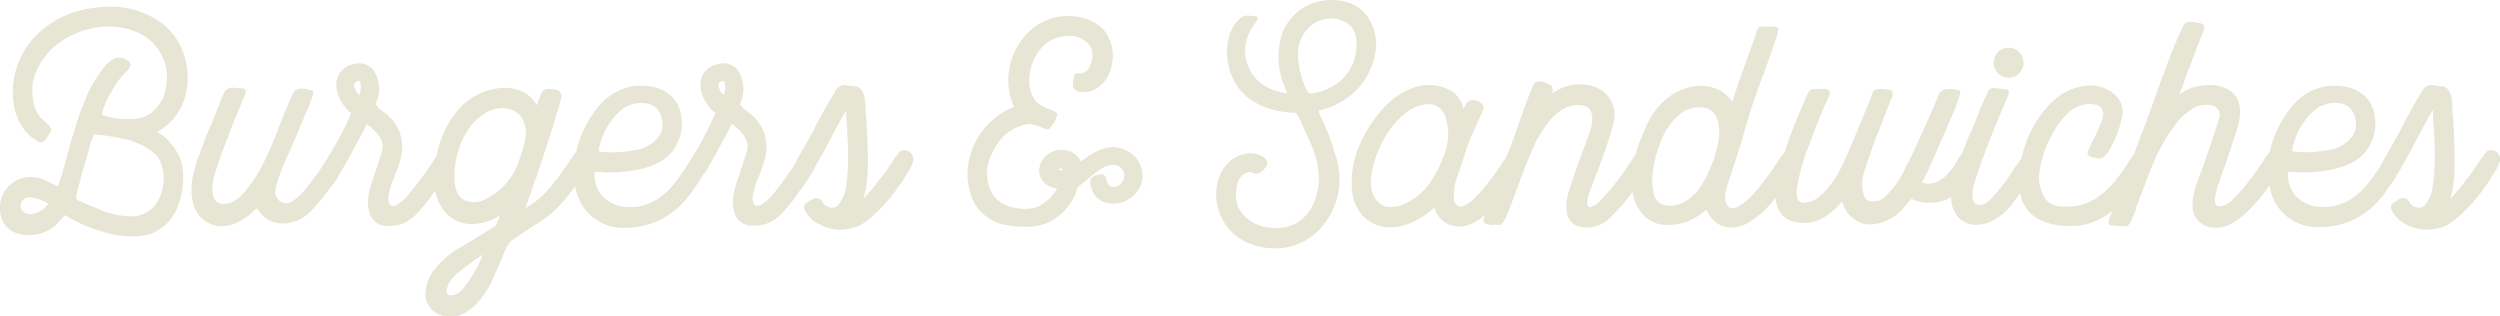<svg id="Layer_1" data-name="Layer 1" xmlns="http://www.w3.org/2000/svg" viewBox="0 0 641.23 81.08"><defs><style>.cls-1{fill:#e7e5d4;}</style></defs><title>Artboard 1</title><path class="cls-1" d="M46.15,40.4a15.78,15.78,0,0,1,.79,6.19c-.14,3.09-1.15,7.34-3.53,10.08a12.69,12.69,0,0,1-3.52,2.73l-.22.15-.07.07a10.27,10.27,0,0,1-3,.79,12.16,12.16,0,0,1-2.81.22h-.58a27.36,27.36,0,0,1-4-.43,63.4,63.4,0,0,1-6.55-2,45.39,45.39,0,0,1-6-3,1,1,0,0,0-.29.29C15.84,56.16,15,57,14,58a10.55,10.55,0,0,1-6.63,2.31,9.55,9.55,0,0,1-2.88-.43A6.17,6.17,0,0,1,.07,54.58,8.16,8.16,0,0,1,2,48a7.92,7.92,0,0,1,6-2.59,7.24,7.24,0,0,1,3.53.79l2.59,1.29a3.87,3.87,0,0,1,.65.36,20.86,20.86,0,0,0,.86-2.3c.5-1.58.94-3.24,1.37-4.82.5-1.95,1.08-4,1.65-5.91,1.59-5.11,3-9.72,5.48-13.82a33.11,33.11,0,0,1,2.73-4,10,10,0,0,1,1.8-1.58,3.12,3.12,0,0,1,2.81-.5,5.79,5.79,0,0,1,1.51.71,1.18,1.18,0,0,1,.29,1.66,2.45,2.45,0,0,1-.65.87,16.38,16.38,0,0,0-3,3.67,34.66,34.66,0,0,0-2.52,4.53,16.74,16.74,0,0,0-1,3.1,20.6,20.6,0,0,0,5.83,1.08c2.38.07,5,0,7.2-1.87a10.06,10.06,0,0,0,3.53-6.84,12.51,12.51,0,0,0-7.13-13.4A18.49,18.49,0,0,0,26,6.91a21.79,21.79,0,0,0-12.53,5.47A17.7,17.7,0,0,0,8.92,19.3c-.14.5-.28,1-.43,1.51l-.07.29c-.43,3.45.14,6.69,1.73,8.78A20.89,20.89,0,0,0,12,31.61l.21.29c1.08,1,1.23,1.44.36,2.52-.21.29-.36.58-.5.79a.07.07,0,0,1-.07.07l-.07.22a3.37,3.37,0,0,0-.51.58.07.07,0,0,0-.07.07,2.2,2.2,0,0,1-.94.36,1.61,1.61,0,0,1-.72-.29C5.4,33.84,3.09,29,3.31,22.9a20.48,20.48,0,0,1,5-12.75A23.9,23.9,0,0,1,19.44,3a28.11,28.11,0,0,1,6.19-1.15c.72-.07,1.51-.14,2.23-.14a22.15,22.15,0,0,1,13.32,4A16.32,16.32,0,0,1,46.37,12c2.8,5.91,2.23,13-1.3,17.72A14.43,14.43,0,0,1,41,33.41c-.15.07-.22.14-.29.14a.82.82,0,0,0-.36.22v.07a10.71,10.71,0,0,1,3.17,2.6A16,16,0,0,1,46.15,40.4ZM6,54.36a3,3,0,0,0,1.8.58,6.32,6.32,0,0,0,4.47-2.52.07.07,0,0,1,.07-.07v-.07a9,9,0,0,0-4.61-1.66,2.16,2.16,0,0,0-2.3,1.44A2,2,0,0,0,6,54.36Zm35.72-11c-.72-3-1.44-3.67-3.89-5.33a11.12,11.12,0,0,0-2.81-1.37,2.88,2.88,0,0,0-.65-.29,6.76,6.76,0,0,0-2.08-.65c-.65-.14-1.23-.21-1.81-.36-1-.21-1.94-.35-2.95-.5a9.16,9.16,0,0,0-1.94-.22c-.51-.07-.94-.07-1.37-.14h-.07l-.07.07a15.67,15.67,0,0,0-.94,2.38c-.36,1.51-.79,3.1-1.22,4.54s-.87,2.8-1.23,4.17a24.5,24.5,0,0,1-.65,2.59,18.9,18.9,0,0,0-.57,2.6c.29.64,3.74,1.94,4.89,2.37.36.15.65.29.87.36a19.73,19.73,0,0,0,6.84,1.8,11.2,11.2,0,0,0,1.44.15c4.68,0,7.92-3.39,8.42-8.79A13.46,13.46,0,0,0,41.76,43.35Z"/><path class="cls-1" d="M87.54,44l-.2.34c.32-.5.66-1,.94-1.57C88,43.17,87.8,43.58,87.54,44Zm-.29.5,0,.08s.06,0,.06-.08l.06-.12Z"/><path class="cls-1" d="M233.34,39a2.22,2.22,0,0,0-2.45-.21.07.07,0,0,1-.07.07,16.25,16.25,0,0,0-1.44,1.87l-.22.29c-.07.14-.14.21-.21.36a11.91,11.91,0,0,0-.72,1.08c-.29.36-.5.79-.79,1.15-.44.65-1,1.37-1.44,2a1.62,1.62,0,0,0-.51.57l-.21.22a2.25,2.25,0,0,0-.36.57c-.22.29-.51.58-.72.87-.65.86-1.37,1.65-2,2.37l-.36.36c-.14.08-.22.22-.36.29,1.22-4,1.15-8.35,1.08-12.17v-.36c-.07-2.81-.22-5.18-.36-7.63-.14-1.44-.22-2.95-.29-4.61a7.46,7.46,0,0,0-.79-2.81.07.07,0,0,0-.07-.07,2.27,2.27,0,0,0-1.73-1.08h-.58c-.14,0-.36-.07-.5-.07s-.43-.07-.65-.07a2,2,0,0,0-1-.22.53.53,0,0,0-.28.07,2.21,2.21,0,0,0-1.66.94.69.69,0,0,1-.29.36c-.14.29-.36.58-.5.94-1.66,2.59-3.1,5.32-4.54,8l-.65,1.37c-1.15,2.08-2.08,3.74-3.24,5.76-.65,1.08-1.29,2.23-2,3.6-.29.43-.72,1.08-1.16,1.65-.18.31-.42.61-.56.92h0l-.21.3-.44.5c-.21.29-.36.51-.57.79l-.43.58c-1.3,1.73-3.17,4.18-5,5-.72.29-1.23.36-1.59-.07a3.28,3.28,0,0,1-.36-2.38A21.75,21.75,0,0,1,194.75,45c.36-.94.72-1.87,1-2.81a12.26,12.26,0,0,0,.36-7.78,10.85,10.85,0,0,0-3.6-5.18c-.15-.07-.29-.22-.51-.36-.79-.58-1.94-1.51-2.08-2.16-.08-.15,0-.29.07-.51a8.74,8.74,0,0,0-.51-7.84,4.65,4.65,0,0,0-5.4-1.88,5.49,5.49,0,0,0-3.67,2.45,6,6,0,0,0-.43,4.83,10.1,10.1,0,0,0,3.24,5q.21.11.21.21l-.07.22c-.36,1-.79,1.8-1.08,2.52l-.07.14A93.75,93.75,0,0,1,176,42.78a5.52,5.52,0,0,1-.51.79c-.24.36-.5.77-.75,1.16l-.09.13c-.21.26-.4.53-.59.8l-.44.57a5.77,5.77,0,0,0-.57.72,17.47,17.47,0,0,1-5,4.47,12.87,12.87,0,0,1-6.55,1.72,12.1,12.1,0,0,1-1.66-.14,8.8,8.8,0,0,1-5.47-2.88,8.19,8.19,0,0,1-1.88-5.76v-.29h.36c.22,0,.44.07.65.07h.72a15.89,15.89,0,0,0,2.67.08H157a35.09,35.09,0,0,0,7.92-1l.29-.07A17.85,17.85,0,0,0,168.33,42a14,14,0,0,0,3.16-2.08,11.67,11.67,0,0,0,2.38-13c-.72-1.51-3.17-5-9.5-4.89h-1.16a13.13,13.13,0,0,0-4.61,1.29,14.8,14.8,0,0,0-5.54,4.54A27.64,27.64,0,0,0,147.78,39h0a6.68,6.68,0,0,0-1.19,1.64l-.21.14a.07.07,0,0,1-.07.07c-.15.29-.29.51-.44.8s-.28.5-.43.72a6.51,6.51,0,0,0-.86,1.15c-.22.36-.58.86-.94,1.37-.14.21-.36.5-.5.72l-.43.5-.22.22c-.14.21-.29.36-.43.57a38.19,38.19,0,0,1-3.31,3.67,17.57,17.57,0,0,1-2.24,1.66l-1.58,1.08a.25.25,0,0,0-.15.07c.15-.43.29-.86.44-1.22a2.92,2.92,0,0,0,.14-.51c.72-1.8,1.23-3.67,1.73-5l.36-.93h.07c.07-.36.36-1.3.72-2.45.29-.79.58-1.58.87-2.45.43-1.37.86-2.73,1.22-3.81s.65-1.88.72-2.16l.14-.58a38.82,38.82,0,0,0,1.23-3.89c.07-.29.14-.58.21-.79.15-.36.22-.65.36-1s.15-.5.22-.72c.14-.5.29-.94.43-1.51v-.07c0-.08.07-.15.07-.22s.08-.14.08-.22c.14-.57.5-1.65-.29-2.37-.43-.51-1.37-.58-2.23-.65h-.51a2.27,2.27,0,0,0-1.73.72A27,27,0,0,0,137.73,27c-2.09-3.32-4.76-4.32-8.07-4.47H129a16.22,16.22,0,0,0-10.44,4.54,23.19,23.19,0,0,0-3.81,5.11A27.5,27.5,0,0,0,112,39.93c-.18.25-.37.53-.57.83l-.15.29c-.29.43-.57.93-.93,1.44s-.58.79-.8,1.15c-.36.65-1,1.37-1.51,2.09l-.43.5c-.22.29-.36.51-.58.79l-.43.58c-1.29,1.73-3.17,4.18-5,5-.72.29-1.22.36-1.58-.07a3.28,3.28,0,0,1-.36-2.38A21.75,21.75,0,0,1,101.3,45c.36-.94.72-1.87,1-2.81a12.19,12.19,0,0,0,.36-7.78,10.78,10.78,0,0,0-3.6-5.18c-.14-.07-.28-.22-.5-.36-.79-.58-1.94-1.51-2.09-2.16-.07-.15,0-.29.07-.51a8.74,8.74,0,0,0-.5-7.84,4.65,4.65,0,0,0-5.4-1.88A5.47,5.47,0,0,0,87,18.94a6,6,0,0,0-.44,4.83,10.17,10.17,0,0,0,3.24,5c.15.07.22.14.22.21l-.07.22c-.36,1-.79,1.8-1.08,2.52l-.07.14a92.48,92.48,0,0,1-6.2,10.88,4.68,4.68,0,0,1-.5.79c-.16.24-.33.51-.51.77h0c-.35.43-.71.9-1.06,1.38l-.29.36a25.92,25.92,0,0,1-3.38,4.1c-1.37,1.3-2.6,2-3.6,2a2.72,2.72,0,0,1-2-1.08c-.86-.87-.86-2.45.07-5,.58-1.73,1.3-3.6,2.38-6.05.36-.65.57-1.3.93-1.94.72-1.66,1.44-3.32,2.09-5.05l.36-.86c.15-.29.72-1.58,1.23-2.88a25.91,25.91,0,0,0,1.51-3.74l.07-.08.07-.21a4.6,4.6,0,0,0,.36-1.23.73.73,0,0,0-.07-.57.71.71,0,0,0-.5-.29,7.72,7.72,0,0,0-2.52-.43,2.76,2.76,0,0,0-1.8.79,12,12,0,0,0-.94,1.94,4.58,4.58,0,0,0-.36.87l-.07.07a2.59,2.59,0,0,0-.29.79c-.86,1.8-1.51,3.53-2.23,5.4-1,2.52-2,5.19-3.46,8.21a2.62,2.62,0,0,0-.29.58c-.21.36-.36.72-.5,1a37.53,37.53,0,0,1-3.67,5.76c-1.66,2.16-3.17,3.38-4.61,3.88-1.66.51-3.1.36-3.82-.72-1-1.36-1-4.24.22-7.7,2.45-7.42,5.26-14.11,7.56-19.73a.07.07,0,0,0,.07-.07v-.07c0-.08.07-.22.07-.29s-.07-.22-.14-.36-.14-.07-.22-.15a.07.07,0,0,1-.07-.07.54.54,0,0,0-.36-.14h-.14c-.07,0-.15-.07-.22-.07-.5,0-1.15-.08-1.8-.15h-.43a2.29,2.29,0,0,0-2.23,1.23c-.51,1.08-1.08,2.44-1.66,4s-1.22,3.09-1.8,4.46c-1.22,2.67-1.94,4.83-3,7.71l-.15.28c-1.15,3.32-2.16,6.92-1.65,10.37a9.38,9.38,0,0,0,1.58,4.39A7.54,7.54,0,0,0,57,58a3.06,3.06,0,0,0,.79-.07c2.45-.22,5-1.59,7.77-4.25,0-.07.08-.15.15-.22s.07-.07.14-.07c1.73,2.38,3.1,3.67,6,3.89a9.79,9.79,0,0,0,7.85-3.1,48.93,48.93,0,0,0,4.75-5.69c.22-.28.43-.5.58-.72a2.48,2.48,0,0,1,.34-.48v0l.06-.08.16-.21c.36-.57.8-1.15,1.16-1.8a5,5,0,0,1,.36-.57h0l0-.08.07-.12,0,0,.2-.34c.26-.42.5-.83.74-1.23,1.24-2.1,2.26-4,3.22-5.83.58-1.08,1.23-2.23,1.87-3.45l.65-1.3c.07-.07.15-.14.15-.22s.07-.07.07-.14l.07-.14.22.21a1.55,1.55,0,0,0,.43.36c2.81,2.31,3.82,4.39,3.17,6.56-.65,1.87-1.08,3.38-1.66,5-.07.29-.22.65-.29.94-1.08,3.1-2.3,6.62-1.22,9.86a4.66,4.66,0,0,0,4.75,3.24h.07c4,0,6-1.72,7.92-3.81a40.11,40.11,0,0,0,4-5.19l.06-.08a12.12,12.12,0,0,0,2.88,5.92,8.91,8.91,0,0,0,6.49,2.66,13.29,13.29,0,0,0,3.52-.5,11.47,11.47,0,0,0,3.75-1.73c-.15.36-.29.79-.43,1.15a5.71,5.71,0,0,0-.36.79l-.08.22a1.17,1.17,0,0,1-.21.43c-.15.22-.15.29-.36.36-.72.43-6.27,3.82-8.21,5a22.44,22.44,0,0,0-7.49,6.41,10.09,10.09,0,0,0-1.94,6.48,5.73,5.73,0,0,0,3.81,4.75,8.14,8.14,0,0,0,2.6.43c2.44,0,5-1.37,7.48-4.25a23.07,23.07,0,0,0,3.32-5.4c.79-1.72,1.29-2.88,1.94-4.39l.22-.5c.72-1.66,1.36-3.6,2.59-4.9.14-.14,1.22-.79,2.73-1.87l.51-.36c1-.65,2.16-1.44,2.66-1.8a23.45,23.45,0,0,0,5.33-3.89,39.52,39.52,0,0,0,4.61-5.33c.14-.21.29-.43.5-.72l.06-.08c0,.23.09.47.16.73a12.3,12.3,0,0,0,12.53,9.94h.28a20,20,0,0,0,13.25-5,22.83,22.83,0,0,0,4-4.68l.14-.22a4.54,4.54,0,0,1,.5-.65q.33-.5.69-1l.21-.3.43-.65,0-.06a8.39,8.39,0,0,1,.52-.92s0,0,0,0,.12-.2.19-.3L181,44c.31-.51.61-1,.89-1.49v0c1.16-2,2.13-3.82,3.06-5.55.57-1.08,1.22-2.23,1.87-3.45.14-.29.36-.72.65-1.3.07-.07.14-.14.14-.22s.07-.07.07-.14l.08-.14.21.21a1.71,1.71,0,0,0,.43.36c2.81,2.31,3.82,4.39,3.17,6.56-.65,1.87-1.08,3.38-1.65,5-.08.29-.22.65-.29.94-1.08,3.1-2.31,6.62-1.23,9.86a4.67,4.67,0,0,0,4.76,3.24h.07c4,0,6-1.72,7.92-3.81a40.88,40.88,0,0,0,4-5.19l.29-.36a4,4,0,0,1,.5-.64v-.08a21.6,21.6,0,0,0,1.73-2.59,5.74,5.74,0,0,1,.43-.65,14.32,14.32,0,0,0,1.3-2.37s0,0,0,0c.82-1.4,1.6-2.74,2.29-4,1.51-3,3.31-6.41,5.33-9.87a4.26,4.26,0,0,1,.07.94c0,1.72.14,3,.22,4.32.07,1.87.21,3.45.21,5.76a50.41,50.41,0,0,1-.5,8.49A9.21,9.21,0,0,1,215,52.57a2.2,2.2,0,0,1-1.66.72,2.9,2.9,0,0,1-2.44-1.59,1.79,1.79,0,0,0-2.31-.72,17.75,17.75,0,0,0-1.51.94,1.31,1.31,0,0,0-.65,1.87,5.67,5.67,0,0,0,.79,1.37,7.68,7.68,0,0,0,3,2.38,10.63,10.63,0,0,0,5.25,1.36,11.92,11.92,0,0,0,3.17-.43c2.38-.57,3.82-1.87,5.54-3.38a39.46,39.46,0,0,0,5.91-6.7c.14-.14.22-.36.43-.57l.07-.08a2.6,2.6,0,0,1,.36-.5,17.82,17.82,0,0,0,1.23-2,3.26,3.26,0,0,0,.36-.5c0-.07.07-.14.14-.22l.07-.14a10.26,10.26,0,0,0,1.52-3.24A2.29,2.29,0,0,0,233.34,39Zm-79.78-.43a16.81,16.81,0,0,1,2.6-6.63A15.82,15.82,0,0,1,159,28.52a8.3,8.3,0,0,1,5.47-2.09,5.25,5.25,0,0,1,1.08.07h.07a4.75,4.75,0,0,1,2.88,1.37,5.84,5.84,0,0,1,1.37,3.38,5.51,5.51,0,0,1-.07,1.88,5.09,5.09,0,0,1-1.51,2.66,9.08,9.08,0,0,1-5.55,2.74,37.51,37.51,0,0,1-5.62.57H157c-1.08,0-2.09-.14-3.1-.21-.14,0-.21-.07-.29-.07ZM92.15,24.34a4,4,0,0,1-1.22-1.87,1.29,1.29,0,0,1,.14-1.22,1,1,0,0,1,.86-.44c.51,0,.58.51.58.8v.21A4.79,4.79,0,0,1,92.15,24.34ZM118.72,74.1a4.64,4.64,0,0,1-2,1.44,2.51,2.51,0,0,1-.86.21c-.58,0-.86-.07-1-.21a1.49,1.49,0,0,1-.29-1.08c.15-1.73,1.8-3.82,3.39-4.9l1.8-1.37a43.48,43.48,0,0,1,4.1-2.88A34.77,34.77,0,0,1,118.72,74.1Zm14.61-33.48-.21.57a16.49,16.49,0,0,1-8.57,9.87l-.07.07-.15.07a6,6,0,0,1-2.66.65,11.23,11.23,0,0,1-1.37-.15c-2.88-.5-3.53-3.09-3.67-5.18a21.4,21.4,0,0,1,.79-7.42l.07-.28a19.92,19.92,0,0,1,3.32-6.56c1.65-2.23,4.82-4.53,8-4.53a7.11,7.11,0,0,1,3.24.79,5.43,5.43,0,0,1,2.37,3C135.57,34.28,134.27,37.81,133.33,40.62ZM185.6,24.34a4.1,4.1,0,0,1-1.22-1.87,1.29,1.29,0,0,1,.14-1.22,1,1,0,0,1,.87-.44c.5,0,.57.51.57.8v.21A4.6,4.6,0,0,1,185.6,24.34Z"/><path class="cls-1" d="M87.19,44.58a5,5,0,0,0-.36.57c-.36.65-.8,1.23-1.16,1.8l-.16.21a10.85,10.85,0,0,0,.95-1.29,14.41,14.41,0,0,1,.74-1.29Z"/><path class="cls-1" d="M180,45.74c.13-.2.25-.39.36-.59a1.42,1.42,0,0,1,.16-.33A8.39,8.39,0,0,0,180,45.74ZM181,44l-.29.5c-.07.1-.13.2-.19.3l.26-.37a19.56,19.56,0,0,0,1.11-1.92C181.61,43,181.31,43.49,181,44Z"/><path class="cls-1" d="M179.52,46.45a5.35,5.35,0,0,0,.4-.58l0-.07Z"/><path class="cls-1" d="M268.26,57.32a15.66,15.66,0,0,1-5.47.86h-.14a24.77,24.77,0,0,1-4.61-.5.83.83,0,0,1-.43-.08,11.45,11.45,0,0,1-7.71-5.54,16.81,16.81,0,0,1-.79-13,17.51,17.51,0,0,1,2.52-5,19.11,19.11,0,0,1,7.92-6.41h.15c.07-.07.07-.07.14-.07l.22-.15c-.29-.79-.8-2.23-1-3A17.27,17.27,0,0,1,265.24,7a16.48,16.48,0,0,1,3.24-1.8A13.86,13.86,0,0,1,274,4.1c4.18,0,7.85,1.66,9.73,4.4a10.85,10.85,0,0,1,1.44,8.13c-.65,3.46-3.24,7-7.21,7h-.79a.24.24,0,0,1-.14-.07h-.22c-.14-.08-.43-.15-.65-.29a1.52,1.52,0,0,1-.93-1.8v-.15a12.87,12.87,0,0,1,.29-1.72.76.76,0,0,1,.86-.8h.29c.07.08.14.08.29.08a3,3,0,0,0,2.59-1.95c.86-1.8.86-4.1-.07-5.25A6.41,6.41,0,0,0,274,9.22a9.41,9.41,0,0,0-4.75,1.29,9.56,9.56,0,0,0-2.88,2.74A12.82,12.82,0,0,0,264,20.59c0,3,1,5.19,2.88,6.34A11.59,11.59,0,0,0,269.2,28h.07a2.65,2.65,0,0,0,.65.29,3.09,3.09,0,0,0,.65.29,1.59,1.59,0,0,1,.5.5c.15.22.07.5-.07.86l-.14.36a6.3,6.3,0,0,1-1.37,2.31,1,1,0,0,1-.87.5h-.28a12.43,12.43,0,0,1-1.73-.65l-.15-.07a7.86,7.86,0,0,0-2.52-.57h-.21c-.15,0-.22.07-.29.07a11.45,11.45,0,0,0-6.62,3.67,16.8,16.8,0,0,0-2.74,4.61,10.62,10.62,0,0,0,.07,8.78A7.56,7.56,0,0,0,259,53a15.16,15.16,0,0,0,4.1.57c3.24,0,5.54-1.58,7.78-4.75a1.5,1.5,0,0,0,.28-.43c-1.72-.36-3-.87-3.74-2a4.3,4.3,0,0,1-.79-3.45,5.61,5.61,0,0,1,5.69-4.47,5,5,0,0,1,4.89,3,21.62,21.62,0,0,1,4.4-2.81,9.35,9.35,0,0,1,3-.87c.22,0,.5-.07.79-.07a9.5,9.5,0,0,1,3,.65,7.3,7.3,0,0,1,4.54,5.4,6.89,6.89,0,0,1-.58,4.25,7.61,7.61,0,0,1-1,1.51,9.7,9.7,0,0,1-3,2.16,7.72,7.72,0,0,1-5.54,0,5.2,5.2,0,0,1-2.45-2.38l-.07-.14c-.43-1.08-1-2.45-.43-3.38.28-.58,1.08-.8,1.58-.94h.36l.07-.07a2.52,2.52,0,0,1,.72-.07,1.16,1.16,0,0,1,1,.72c.07,0,.07,0,.07.07s.07.36.15.57.07.22.07.29l.07.22c.36,1,.72,1.37,1.66,1.37a2.94,2.94,0,0,0,2.73-3c0-.36,0-.72-.14-.86l-.07-.15a3,3,0,0,0-.58-.79,2.41,2.41,0,0,0-.86-.65,3.62,3.62,0,0,0-1.3-.21c-2.09,0-4.18,1.8-6.05,3.31l-.07.07a15.21,15.21,0,0,1-1.37,1.15c-.43.36-.86.65-1.29,1l-.08.07c-.07.08-.21.22-.21.29a12.3,12.3,0,0,1-1.66,3.75A13.79,13.79,0,0,1,268.26,57.32Zm3.82-14.12a1.12,1.12,0,0,0-.58.22.83.83,0,0,0,.8.22h.43a1.38,1.38,0,0,0-.43-.44Z"/><path class="cls-1" d="M352.94,12.38a19.2,19.2,0,0,1-.58,2.89c-1.73,6.62-7.06,11.44-14.11,13.1h-.07a1.34,1.34,0,0,1,.14.5,1.58,1.58,0,0,1,.22.58A57.91,57.91,0,0,1,342,38l.15.65a23,23,0,0,1,1.36,5.83,18.57,18.57,0,0,1-3.38,12.31,15.72,15.72,0,0,1-13.18,6.91,17.37,17.37,0,0,1-7.56-1.72A13.49,13.49,0,0,1,312,48.75a12.19,12.19,0,0,1,1.51-5,8.73,8.73,0,0,1,7.2-4.46,5.76,5.76,0,0,1,2.95.79,2.54,2.54,0,0,1,1.16,1c.86,1.29-.87,2.66-1.66,3.24-.07.07-.29.21-.94.21a1.8,1.8,0,0,1-.57-.07c-.07,0-.07,0-.15-.07a2,2,0,0,0-.93-.29,3.65,3.65,0,0,0-2.67,1.73,10,10,0,0,0-.86,3.09,12,12,0,0,0,0,2.24c.43,3.16,3.38,6.69,8.86,7.27.5,0,1,.07,1.44.07,7.2,0,10.65-6.12,10.94-12.1a21.54,21.54,0,0,0-.79-6.12c-1.08-3.53-2.95-6.91-4.39-10.29V30c-.08-.14-.22-.36-.36-.64a.73.73,0,0,1-.29-.36.4.4,0,0,0-.29-.08,24.71,24.71,0,0,1-7.13-1.22,16.72,16.72,0,0,1-5.26-2.95c-4.6-3.67-6.4-11.38-4-16.85A9,9,0,0,1,317.73,5a3.24,3.24,0,0,1,2.52-1c.14,0,.29.07.5.07a5.57,5.57,0,0,1,1.15.08.73.73,0,0,1,.72.43c.08.29-.14.57-.21.72s-.22.29-.29.43a5.75,5.75,0,0,0-.65.94l-.07.07a11.73,11.73,0,0,0-1.94,4.9,10.59,10.59,0,0,0,7.92,11.66,4.12,4.12,0,0,0,.5.14,11.48,11.48,0,0,0,2.3.51c-.36-.87-1.15-2.81-1.44-3.82a19.23,19.23,0,0,1-.07-10.87,13.1,13.1,0,0,1,5.76-7.35A14,14,0,0,1,345.74.65C351,2.23,353.3,7.78,352.94,12.38Zm-5.11-2.66c-.37-3.46-3.89-5-6.34-5a.91.91,0,0,0-.43.07,8.35,8.35,0,0,0-4.76,1.73,9.56,9.56,0,0,0-3.38,7.63,19.3,19.3,0,0,0,.94,5.55c1.29,4.32,2,4.32,2.08,4.32a13,13,0,0,0,3.75-.87C345.52,20.81,348.55,15.91,347.83,9.72Z"/><path class="cls-1" d="M640.35,39a2.22,2.22,0,0,0-2.45-.21.07.07,0,0,1-.07.07,16.25,16.25,0,0,0-1.44,1.87l-.22.29c-.07.14-.14.21-.21.36a11.91,11.91,0,0,0-.72,1.08c-.29.36-.51.79-.79,1.15-.44.65-1,1.37-1.44,2a1.62,1.62,0,0,0-.51.57l-.21.22a2.25,2.25,0,0,0-.36.57c-.22.29-.51.58-.72.87-.65.86-1.37,1.65-2,2.37l-.36.36c-.14.08-.22.22-.36.29,1.22-4,1.15-8.35,1.08-12.17v-.36c-.07-2.81-.22-5.18-.36-7.63-.14-1.44-.22-2.95-.29-4.61a7.46,7.46,0,0,0-.79-2.81.07.07,0,0,0-.07-.07,2.27,2.27,0,0,0-1.73-1.08h-.58c-.14,0-.36-.07-.5-.07s-.43-.07-.65-.07a2,2,0,0,0-1-.22.53.53,0,0,0-.28.07,2.19,2.19,0,0,0-1.66.94.74.74,0,0,1-.29.36c-.14.29-.36.58-.5.94-1.66,2.59-3.1,5.32-4.54,8l-.65,1.37c-1.15,2.08-2.09,3.74-3.24,5.76-.65,1.08-1.29,2.23-2,3.6-.29.43-.72,1.08-1.16,1.65-.12.21-.27.41-.39.62l-.06.08-.33.46-.44.57a5.77,5.77,0,0,0-.57.72,17.47,17.47,0,0,1-5,4.47,12.88,12.88,0,0,1-6.56,1.72A12.08,12.08,0,0,1,594.2,53a8.8,8.8,0,0,1-5.47-2.88,8.19,8.19,0,0,1-1.88-5.76v-.29h.36c.22,0,.44.07.65.07h.72a15.89,15.89,0,0,0,2.67.08h.07a35.09,35.09,0,0,0,7.92-1l.29-.07A17.46,17.46,0,0,0,602.69,42a13.81,13.81,0,0,0,3.17-2.08,11.67,11.67,0,0,0,2.38-13c-.72-1.51-3.17-5-9.51-4.89h-1.15A13.13,13.13,0,0,0,593,23.26a14.8,14.8,0,0,0-5.54,4.54A27.78,27.78,0,0,0,582.16,39a10.29,10.29,0,0,0-1.28,1.71l-.14.21c-.29.51-.65,1-1,1.52a5.65,5.65,0,0,0-.58.86l-.14.29c-.15.21-.36.43-.51.65-.36.43-.72.93-1.08,1.44l-.43.5a1.81,1.81,0,0,0-.29.43,1.41,1.41,0,0,0-.28.36A33.37,33.37,0,0,1,574,49.83l-.65.65a13.74,13.74,0,0,1-1,1,5.42,5.42,0,0,1-1.87,1.15c-.94.36-1.66.36-2-.07-.57-.58-.43-1.73-.21-2.59a18.41,18.41,0,0,1,1-3.39,7.12,7.12,0,0,0,.28-.93l1.3-3.6c1-3.1,2.3-7,3-9.08,1.44-5,.65-8.28-2.37-10a8.77,8.77,0,0,0-4.47-1.15c-3.38,0-6,.79-8,2.45a15,15,0,0,1,.72-1.94l.43-1.23c1.51-4.25,3.89-10.22,5.11-13.54a.92.92,0,0,0-.36-1.36.07.07,0,0,1-.07-.08c-.07,0-.22-.07-.29-.07s-.14-.07-.21-.14H564a6,6,0,0,0-2.09-.29h-.07a2,2,0,0,0-2,1.3c-.5,1.15-1.15,2.44-1.65,3.74l-.15.29c-.43.93-.93,2.37-1.65,4.1-1.37,3.68-2.95,7.92-3.24,8.86-.43,1.22-1.66,4.61-3.24,8.86-.66,1.71-1.56,4.09-2.51,6.67a22.5,22.5,0,0,0-1.31,1.9c-.28.43-.5.79-.72,1.08a.07.07,0,0,1-.07.07,3.23,3.23,0,0,1-.36.72c-.14.14-.21.29-.29.36-.43.65-1,1.37-1.58,2.09l-.43.57a20,20,0,0,1-5.62,5A14.14,14.14,0,0,1,529.9,53a13.57,13.57,0,0,1-1.65-.07,5.24,5.24,0,0,1-3.6-1.87,9.86,9.86,0,0,1-1.52-7.13,30.43,30.43,0,0,1,1-4.39c.87-2.52,2.81-7.06,5.76-10a8.72,8.72,0,0,1,6-2.88h.36c1.87.14,2.74.64,3.1,1.87s-.36,2.95-1.16,4.61c-.28.57-.5,1.08-.72,1.65-.14.29-.36.72-.64,1.23a17.15,17.15,0,0,0-1.37,3.09,1.44,1.44,0,0,0,.07.58,2.33,2.33,0,0,0,1.58.72c.15,0,.22.07.29.07a5.73,5.73,0,0,0,1.08.15,1.37,1.37,0,0,0,.94-.29,5.46,5.46,0,0,0,1.8-2.23,25.69,25.69,0,0,0,3.09-8.29,5.85,5.85,0,0,0-1.36-5,9.22,9.22,0,0,0-6.7-2.88,14.38,14.38,0,0,0-9.07,3.46,26.83,26.83,0,0,0-7.35,10.73,32.27,32.27,0,0,0-1.28,4.27h0c-.07.11-.14.22-.22.33l-.14.21c-.15.29-.36.51-.51.8a4.27,4.27,0,0,1-.5.72,1.59,1.59,0,0,0-.36.57,3.28,3.28,0,0,0-.43.51,41.75,41.75,0,0,1-4.39,6,4.85,4.85,0,0,1-.58.65c-1,1.15-2.16,2.38-3.46,2.38h-.29a1.77,1.77,0,0,1-1.36-.8c-.94-1.44,0-4.6.43-5.83.22-.79.58-1.65.86-2.52v-.14a5.14,5.14,0,0,1,.22-.58l.07-.14c.79-2.52,4.47-11.74,5.4-13.9.43-.94,1.37-3.1,1.87-4.46a.74.74,0,0,0,0-.8c-.07-.28-.43-.43-.64-.5h-.08a14,14,0,0,0-1.44-.14h-.07a10.69,10.69,0,0,0-1.44-.15,1.69,1.69,0,0,0-1.44.51,6.94,6.94,0,0,0-.43,1.08l-.22.36v.07c-1.29,2.52-2.44,5.9-3.74,9L505,34.93c-.57,1.38-1.11,2.81-1.63,4.29a8.89,8.89,0,0,0-.81,1.11l-.44.65c-1.51,2.66-3.88,6.12-7.56,6.12a4.08,4.08,0,0,1-1.65-.36l.21-.44h.08a76.77,76.77,0,0,0,4-8.71l.07-.14L498.8,34c4.61-10.3,4.18-10.58,3.68-10.87h-.15a11.38,11.38,0,0,0-2.16-.29c-.14,0-.29.07-.43.07h-.22a2.23,2.23,0,0,0-2.23,1.3c-1,2.59-2,4.82-3,7.05l-1.95,4.32-1.87,4-1,2a16.87,16.87,0,0,0-.79,1.51,23,23,0,0,1-5.54,7.71,4.41,4.41,0,0,1-2.67.86,2.26,2.26,0,0,1-2.38-1.44,10.13,10.13,0,0,1-.21-5.25c.72-2.38,1.58-4.9,2.59-7.78l.15-.43c.43-1.23.93-2.38,1.36-3.39L483,30.61l.65-1.52V29l.87-2.16.72-1.87a1.83,1.83,0,0,0,.14-1.37.78.78,0,0,0-.72-.57,14.52,14.52,0,0,0-2.59-.22H482c-1.22,0-1.58.72-1.87,1.51l-1.29,3.24-.65,1.59-2.24,5.47c-.14.22-.21.5-.36.79l-.36.86-.21.51c-2,4.9-4.39,10.44-8.5,13.75A6.61,6.61,0,0,1,462.8,52a1.94,1.94,0,0,1-1.15-.29c-1.3-.86-.72-3.88-.36-5.54v-.07a.58.58,0,0,0,.07-.29c0-.07,0-.14.07-.14v-.15a51.54,51.54,0,0,1,2.38-7.78l.79-2.08c.94-2.67,2.09-5.4,3.17-8l.72-1.58.65-1.44v-.07a1.61,1.61,0,0,0,.14-1.23c-.07,0-.07,0-.07-.07a1.79,1.79,0,0,0-1.51-.5h-1.16c-.21,0-.36.07-.5.07h-.79c-.87,0-1.23.43-1.59,1.15-1.15,2.59-2.16,5-3.16,7.42-1.07,2.72-2,5.24-2.75,7.61h0c-.42.43-.75,1-1.28,1.67l-.22.29a5.94,5.94,0,0,0-.29.57l-.64.87c-.08.14-.15.21-.22.36s-.36.5-.5.79c-.08,0-.08,0-.08.07a9,9,0,0,1-.86,1.22,8,8,0,0,0-.65.8l-.36.57-.36.36c-.07.15-.14.22-.21.36H452a25.08,25.08,0,0,1-2.73,3.31l-.36.36c-1.88,1.8-3.46,2.81-4.54,2.81-.29,0-1.22,0-1.73-1.65a6.39,6.39,0,0,1,.07-3c.58-1.94,1.37-4.53,2.24-7,.57-1.8,1.15-3.53,1.51-4.83.29-.86.57-1.8.79-2.66.65-2.31,1.37-4.61,2.09-6.91,1.08-3.17,2.23-6.34,3.38-9.44.94-2.66,1.95-5.4,2.88-8.21.15-.5.36-1.36.51-2A.66.66,0,0,0,456,7.2c-.29-.28-.72-.36-2-.36h-2.3a.92.92,0,0,0-.94.72c-1,3-2,5.76-2.95,8.43s-2,5.47-3,8.57c-.07.07-.07.14-.14.29a4.83,4.83,0,0,1-.36,1.22c-.15-.14-.22-.29-.36-.43a8.29,8.29,0,0,0-1.8-1.8A10.4,10.4,0,0,0,436.23,22a11.89,11.89,0,0,0-4.6.93,14.5,14.5,0,0,0-5.26,3.39c-2.81,2.8-3.82,5.25-5,8.06l-.15.43a30.23,30.23,0,0,0-1.76,4.92c-.22.29-.47.65-.75,1.06l-.15.22a17.87,17.87,0,0,1-1,1.51,3,3,0,0,1-.36.57,2.65,2.65,0,0,1-.36.51,18.36,18.36,0,0,1-1.52,2.09l-.36.57c-.28.29-.57.65-.64.72a20,20,0,0,1-2.09,2.52c-.43.51-.87,1-1.3,1.44a6,6,0,0,1-3.09,2.23h-.15c-.72-.43-.65-1.15-.43-2.3a18.12,18.12,0,0,1,.93-2.88c.44-1,.8-2.09,1.23-3.17s.79-2.16,1.15-3.17c1.37-3.6,2.31-6.55,3.17-9.65a7.78,7.78,0,0,0-6.91-10.22,11.44,11.44,0,0,0-7.64,1.51A11.59,11.59,0,0,0,398,24l.15-.36c.14-.57.14-.65.07-.93,0-.08,0-.08-.07-.08-.08-.5-.22-.72-.58-.86a.29.29,0,0,1-.22-.07,4.16,4.16,0,0,0-2.52-.79,1.44,1.44,0,0,0-.5.07,1.1,1.1,0,0,0-1,.79c-.14.29-.29.65-.43,1s-.29.65-.43,1c-.65,1.51-1.8,4.82-2.95,8.06-.94,2.74-1.88,5.33-2.38,6.48-.25.63-.49,1.25-.73,1.87l-.35.58-.21.22c-.29.5-.58.93-.94,1.44v.07c-.29.36-.5.72-.79,1.08a19.54,19.54,0,0,1-1.51,2.09l-.44.57c-.21.22-.36.51-.57.72a29.89,29.89,0,0,1-4.25,4.68,7,7,0,0,1-1.87,1.15,1.87,1.87,0,0,1-.87.22c-1.08,0-1.72-1.22-1.72-2.38v-.86a12.69,12.69,0,0,1,.64-3.67c.29-1.08.72-2.16,1.08-3.24s.72-2.09,1.08-3.17a32.78,32.78,0,0,1,1.95-5.26c.93-2.09,1.87-4.17,2.73-6.26a1.24,1.24,0,0,0-.43-1.66,2.92,2.92,0,0,0-2.45-.79,1.57,1.57,0,0,0-1.29.79h-.07a2.74,2.74,0,0,1-.44.79c-.14.22-.21.36-.36.58-.07-.22-.07-.43-.14-.58v-.07a7,7,0,0,0-4.68-4.68,11.75,11.75,0,0,0-8.28.07c-4.83,1.73-8.07,5.62-10.08,8.5a29.94,29.94,0,0,0-4.75,9.94,24,24,0,0,0-.58,8.13c.65,5.48,4.61,9.15,9.86,9.15,0,0,1.73-.14,2.6-.29a19.71,19.71,0,0,0,7.92-4.18,4.38,4.38,0,0,0,.57-.57l.15-.07c0,.14.07.21.07.28A6.51,6.51,0,0,0,375.32,58a8.71,8.71,0,0,0,3.1-1.08,10.59,10.59,0,0,0,2.49-1.91c-.09.25-.17.51-.26.76-.29.79-.15,1.29.5,1.65a3.25,3.25,0,0,0,.65.15h.14a3.15,3.15,0,0,0,1,.14c.15,0,.29-.07.44-.07h.71c.08.07.15.07.29.07a1.23,1.23,0,0,0,1-.5,5.63,5.63,0,0,0,1.15-2.09c.58-1.37,1.3-3.31,2.67-7,1.15-3.24,2.16-5.76,2.81-7.35l.28-.65c.15-.43.44-1,.65-1.58.58-1.22,1.15-2.59,1.66-3.39l.36-.57a32.37,32.37,0,0,1,2.66-3.82c2-2.23,4-3.45,6-3.74s3.45.14,4.18,1.08c1.08,1.58.5,4.17,0,5.61-.73,2.17-1.52,4.18-2.24,6.13-.79,2.16-1.58,4.39-2.37,6.76-.94,2.6-1.73,5.12-1.3,7.92s2.81,3.82,5,3.82h.21a8.68,8.68,0,0,0,5.62-2.23,53.38,53.38,0,0,0,6-6.84,11.31,11.31,0,0,0,3.09,6.19,8.28,8.28,0,0,0,6.12,2.23,14.1,14.1,0,0,0,4.83-.86,20.32,20.32,0,0,0,4.89-3l.07.07c1.73,3.67,4.4,4.46,6.27,4.46a9.15,9.15,0,0,0,4.68-1.37,23.26,23.26,0,0,0,6.76-6.35,8,8,0,0,0,.8,3.19c1.15,2.23,3.16,3.31,6.4,3.31h.8c3.16,0,6.84-2.74,9.07-5.47a8,8,0,0,0,4.53,5.4,6.66,6.66,0,0,0,2.74.5,12.12,12.12,0,0,0,8.28-4l1-1.15,1.22-1.44a9.66,9.66,0,0,0,4.54,1,10.36,10.36,0,0,0,2.52-.22,7.77,7.77,0,0,0,3.16-1.36,7.63,7.63,0,0,0,1.66,5.18,6.21,6.21,0,0,0,4.68,2.08,10.92,10.92,0,0,0,3.17-.57,14.92,14.92,0,0,0,6.7-5.55c.48-.62,1-1.27,1.47-2a9.05,9.05,0,0,0,4.43,6.5,15.4,15.4,0,0,0,7.63,1.87A19,19,0,0,0,533,57.9a17.47,17.47,0,0,0,8.82-3.82c-.32.8-.58,1.42-.76,1.87a6.1,6.1,0,0,0-.21.79c-.08.22-.08.44,0,.51a.4.4,0,0,0,.14.29.79.79,0,0,0,.65.28A28.07,28.07,0,0,0,545,58a1.39,1.39,0,0,0,1.3-.79,24.8,24.8,0,0,0,1.29-2.81l.08-.29a4.26,4.26,0,0,0,.28-1c.22-.64.44-1.22.72-1.87,1.16-3,2.16-5.83,3.24-8.42a46.3,46.3,0,0,1,6.56-11.52,15.36,15.36,0,0,1,4.39-3.68,6,6,0,0,1,3-.72h.29A3.3,3.3,0,0,1,568.93,28a2.72,2.72,0,0,1,.29,2.31c-.15.57-2.16,6.7-4.11,12.31-.22.51-.43,1.08-.65,1.73-.93,2.45-2.16,5.54-2.09,8.28a5.55,5.55,0,0,0,5.84,5.76,8.58,8.58,0,0,0,2.3-.29c2.59-.72,4.68-2.59,6.41-4.32a40.41,40.41,0,0,0,4.61-5.4c0-.07.14-.21.21-.29a.86.86,0,0,1,.29-.36l.07-.11q.06.33.15.69a12.3,12.3,0,0,0,12.52,9.94h.29a20,20,0,0,0,13.25-5,22.48,22.48,0,0,0,4-4.68l.15-.22a4.54,4.54,0,0,1,.5-.65l.67-1c.15-.19.29-.4.42-.6s.14-.24.2-.36a5.06,5.06,0,0,0,.36-.65c.22-.29.36-.57.65-1l1-1.8,0,0c.86-1.47,1.68-2.87,2.4-4.2,1.51-3,3.31-6.41,5.33-9.87a4.26,4.26,0,0,1,.07.94c0,1.72.14,3,.22,4.32.07,1.87.21,3.45.21,5.76a50.41,50.41,0,0,1-.5,8.49A9.21,9.21,0,0,1,622,52.57a2.22,2.22,0,0,1-1.66.72,2.9,2.9,0,0,1-2.44-1.59,1.8,1.8,0,0,0-2.31-.72,17.75,17.75,0,0,0-1.51.94,1.31,1.31,0,0,0-.65,1.87,5.35,5.35,0,0,0,.79,1.37,7.72,7.72,0,0,0,2.95,2.38,10.69,10.69,0,0,0,5.26,1.36,11.92,11.92,0,0,0,3.17-.43c2.38-.57,3.82-1.87,5.54-3.38a39.46,39.46,0,0,0,5.91-6.7c.14-.14.21-.36.43-.57l.07-.08a2.23,2.23,0,0,1,.36-.5,19.4,19.4,0,0,0,1.23-2,3.26,3.26,0,0,0,.36-.5c0-.07.07-.14.14-.22l.07-.14a10,10,0,0,0,1.51-3.24A2.26,2.26,0,0,0,640.35,39Zm-52.42-.43a16.81,16.81,0,0,1,2.6-6.63,15.82,15.82,0,0,1,2.88-3.45,8.28,8.28,0,0,1,5.47-2.09,5.25,5.25,0,0,1,1.08.07H600a4.75,4.75,0,0,1,2.88,1.37,5.84,5.84,0,0,1,1.37,3.38,5.51,5.51,0,0,1-.07,1.88,5,5,0,0,1-1.52,2.66,9.05,9.05,0,0,1-5.54,2.74,37.51,37.51,0,0,1-5.62.57h-.21c-1.08,0-2.09-.14-3.1-.21-.14,0-.21-.07-.29-.07ZM370.07,40.54a28.92,28.92,0,0,1-3.46,6.56,16.27,16.27,0,0,1-6.77,5.4,7.86,7.86,0,0,1-3.09.57,4.44,4.44,0,0,1-3.46-1.37,7.61,7.61,0,0,1-1.66-5.4c.44-6.33,4-13.46,8.86-17.28a10,10,0,0,1,5-2.23,3.91,3.91,0,0,1,.86-.07,4.32,4.32,0,0,1,4.32,3.09,14.09,14.09,0,0,1,.8,5.12A16.62,16.62,0,0,1,370.07,40.54ZM439.83,40c-.57,1.8-1.08,2.81-1.65,4.32l-.15.36c-.36.79-1.29,2.23-1.72,3a12,12,0,0,1-4.47,4.18,7.14,7.14,0,0,1-3.6.93,7.24,7.24,0,0,1-1.22-.14,3.79,3.79,0,0,1-2.88-3.24,15.5,15.5,0,0,1-.36-2.74,26.39,26.39,0,0,1,1.87-9.43,16.91,16.91,0,0,1,3.67-6.48,16.45,16.45,0,0,1,2.59-2.23,8.53,8.53,0,0,1,4-1,7.25,7.25,0,0,1,1.73.21c1.87.58,2.88,2,3.24,4.61S440.63,37.23,439.83,40Z"/><path class="cls-1" d="M519,15.63a3.81,3.81,0,0,0-3.74-3.39h-.51a3.87,3.87,0,0,0,.51,7.71,1,1,0,0,0,.43-.07,3.41,3.41,0,0,0,2.52-1.44A3.62,3.62,0,0,0,519,15.63Z"/><path class="cls-1" d="M615.29,44.14c-.29.44-.43.72-.65,1a5.06,5.06,0,0,1-.36.65c-.06.12-.13.24-.2.36.23-.34.45-.67.64-1a2.93,2.93,0,0,1,.43-.72,16.21,16.21,0,0,0,1.18-2.09Z"/></svg>